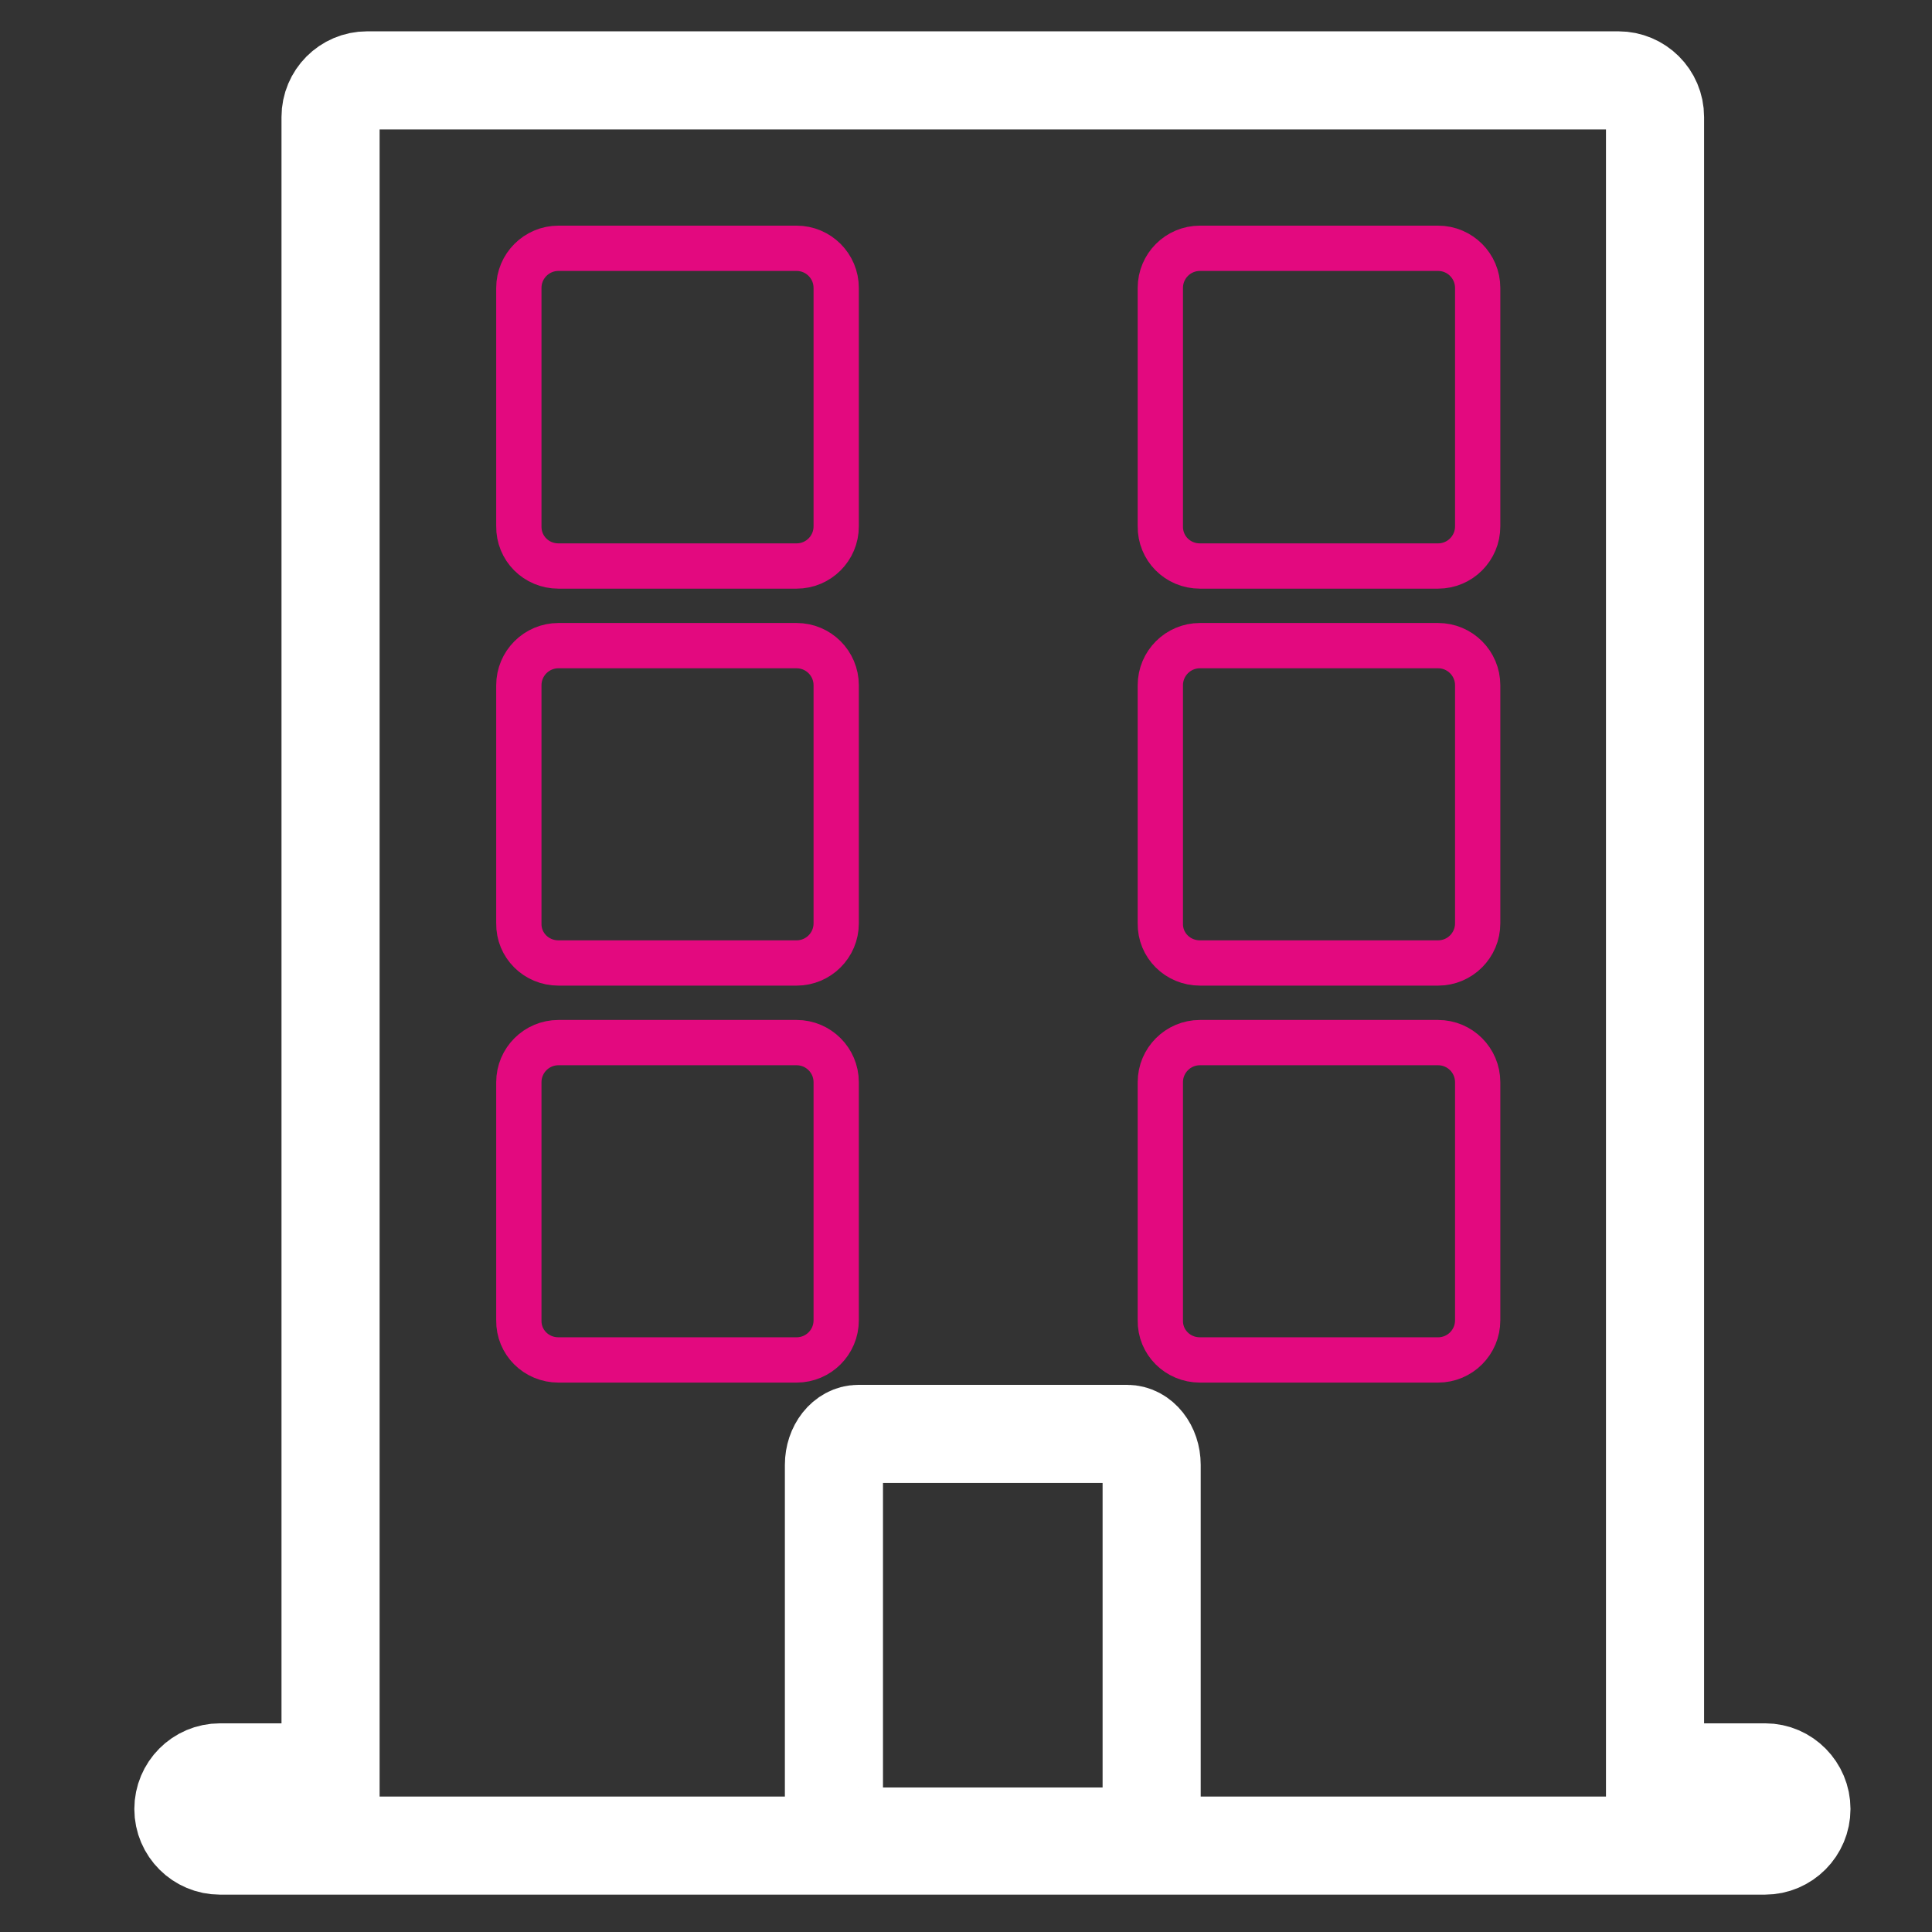 <?xml version="1.0" encoding="utf-8"?>
<!-- Generator: Adobe Illustrator 24.0.1, SVG Export Plug-In . SVG Version: 6.00 Build 0)  -->
<svg version="1.1" id="Layer_1" xmlns="http://www.w3.org/2000/svg" xmlns:xlink="http://www.w3.org/1999/xlink" x="0px" y="0px"
	 viewBox="0 0 512 512" style="enable-background:new 0 0 512 512;" xml:space="preserve">
<rect x="0" y="0" width="512" height="512" fill="#333333" stroke="none"/>
<style type="text/css">
	.st0{fill:none;stroke:#FFFFFF;stroke-width:26;stroke-miterlimit:10;}
	.st1{fill-rule:evenodd;clip-rule:evenodd;fill:#E3097F;}
	.st2{stroke:#FFFFFF;stroke-width:26;stroke-miterlimit:10;}
	.st3{fill:#FFFFFF;}
	.st4{fill:#E3097F;}
	.st5{fill:none;stroke:#FFFFFF;stroke-width:6;stroke-miterlimit:10;}
	.st6{fill:none;stroke:#FFFFFF;stroke-width:12;stroke-miterlimit:10;}
	.st7{fill:none;stroke:#E3097F;stroke-width:12;stroke-miterlimit:10;}
	.st8{fill:none;stroke:#E3097F;stroke-width:22;stroke-miterlimit:10;}
	.st9{fill:none;stroke:#E3097F;stroke-width:11;stroke-miterlimit:13.333;}
	.st10{fill:none;stroke:#E3097F;stroke-width:18;stroke-linecap:round;stroke-linejoin:round;stroke-miterlimit:13.333;}
	.st11{fill:none;stroke:#353385;stroke-width:18;stroke-linecap:round;stroke-linejoin:round;stroke-miterlimit:13.333;}
	.st12{fill:none;stroke:#FFFFFF;stroke-width:26;stroke-linecap:round;stroke-linejoin:round;stroke-miterlimit:13.333;}
	.st13{fill:none;stroke:#E3097F;stroke-width:26;stroke-linecap:round;stroke-linejoin:round;stroke-miterlimit:13.333;}
	.st14{fill:none;stroke:#E3097F;stroke-width:26;stroke-miterlimit:10;}
	.st15{fill:none;stroke:#E3097F;stroke-width:8;stroke-miterlimit:10;}
	.st16{fill:none;stroke:#FFFFFF;stroke-width:18;stroke-miterlimit:10;}
	.st17{fill:none;stroke:#E3097F;stroke-width:18;stroke-miterlimit:10;}
	.st18{fill:none;stroke:#E3097F;stroke-width:6;stroke-miterlimit:10;}
	.st19{fill-rule:evenodd;clip-rule:evenodd;fill:none;stroke:#FFFFFF;stroke-width:26;stroke-miterlimit:10;}
	.st20{fill-rule:evenodd;clip-rule:evenodd;fill:none;stroke:#E3097F;stroke-width:20;stroke-miterlimit:10;}
	.st21{fill:none;stroke:#FFFFFF;stroke-width:16;stroke-linecap:round;stroke-miterlimit:10;}
	.st22{fill:#FFFFFF;stroke:#FFFFFF;stroke-width:20;stroke-miterlimit:10;}
	.st23{fill:none;stroke:#FFFFFF;stroke-width:22;stroke-miterlimit:13.333;}
	.st24{fill:none;stroke:#E3097F;stroke-width:14;stroke-miterlimit:13.333;}
	.st25{clip-path:url(#SVGID_2_);}
	.st26{fill:none;stroke:#E3097F;stroke-width:12;stroke-miterlimit:13.333;}
</style>
<g id="Layer_2">
</g>
<g>
	<path class="st0" d="M467.8,469.7h-29.2V31c0-5.4-4.4-9.7-9.7-9.7H97.3c-5.4,0-9.7,4.4-9.7,9.7v438.7H58.3c-5.4,0-9.7,4.4-9.7,9.7
		c0,5.4,4.4,9.7,9.7,9.7h409.4c5.4,0,9.7-4.4,9.7-9.7S473.1,469.7,467.8,469.7z M298.7,486.7h-71.2c-3.6,0-6.5-3.7-6.5-8.2v-90.3
		c0-4.5,2.9-8.2,6.5-8.2h71.2c3.6,0,6.5,3.7,6.5,8.2v90.3C305.1,483,302.2,486.7,298.7,486.7z"/>
	<path class="st7" d="M148,150h63.1c5.8,0,10.5-4.7,10.5-10.5V76.3c0-5.8-4.7-10.5-10.5-10.5H148c-5.8,0-10.5,4.7-10.5,10.5v63.1
		C137.4,145.3,142.1,150,148,150z"/>
	<path class="st7" d="M318,150h63.1c5.8,0,10.5-4.7,10.5-10.5V76.3c0-5.8-4.7-10.5-10.5-10.5H318c-5.8,0-10.5,4.7-10.5,10.5v63.1
		C307.4,145.3,312.1,150,318,150z"/>
	<path class="st7" d="M148,255.2h63.1c5.8,0,10.5-4.7,10.5-10.5v-63.1c0-5.8-4.7-10.5-10.5-10.5H148c-5.8,0-10.5,4.7-10.5,10.5v63.1
		C137.4,250.5,142.1,255.2,148,255.2z"/>
	<path class="st7" d="M318,255.2h63.1c5.8,0,10.5-4.7,10.5-10.5v-63.1c0-5.8-4.7-10.5-10.5-10.5H318c-5.8,0-10.5,4.7-10.5,10.5v63.1
		C307.4,250.5,312.1,255.2,318,255.2z"/>
	<path class="st7" d="M148,360.4h63.1c5.8,0,10.5-4.7,10.5-10.5v-63.1c0-5.8-4.7-10.5-10.5-10.5H148c-5.8,0-10.5,4.7-10.5,10.5v63.1
		C137.4,355.7,142.1,360.4,148,360.4z"/>
	<path class="st7" d="M318,360.4h63.1c5.8,0,10.5-4.7,10.5-10.5v-63.1c0-5.8-4.7-10.5-10.5-10.5H318c-5.8,0-10.5,4.7-10.5,10.5v63.1
		C307.4,355.7,312.1,360.4,318,360.4z"/>
</g>
</svg>
